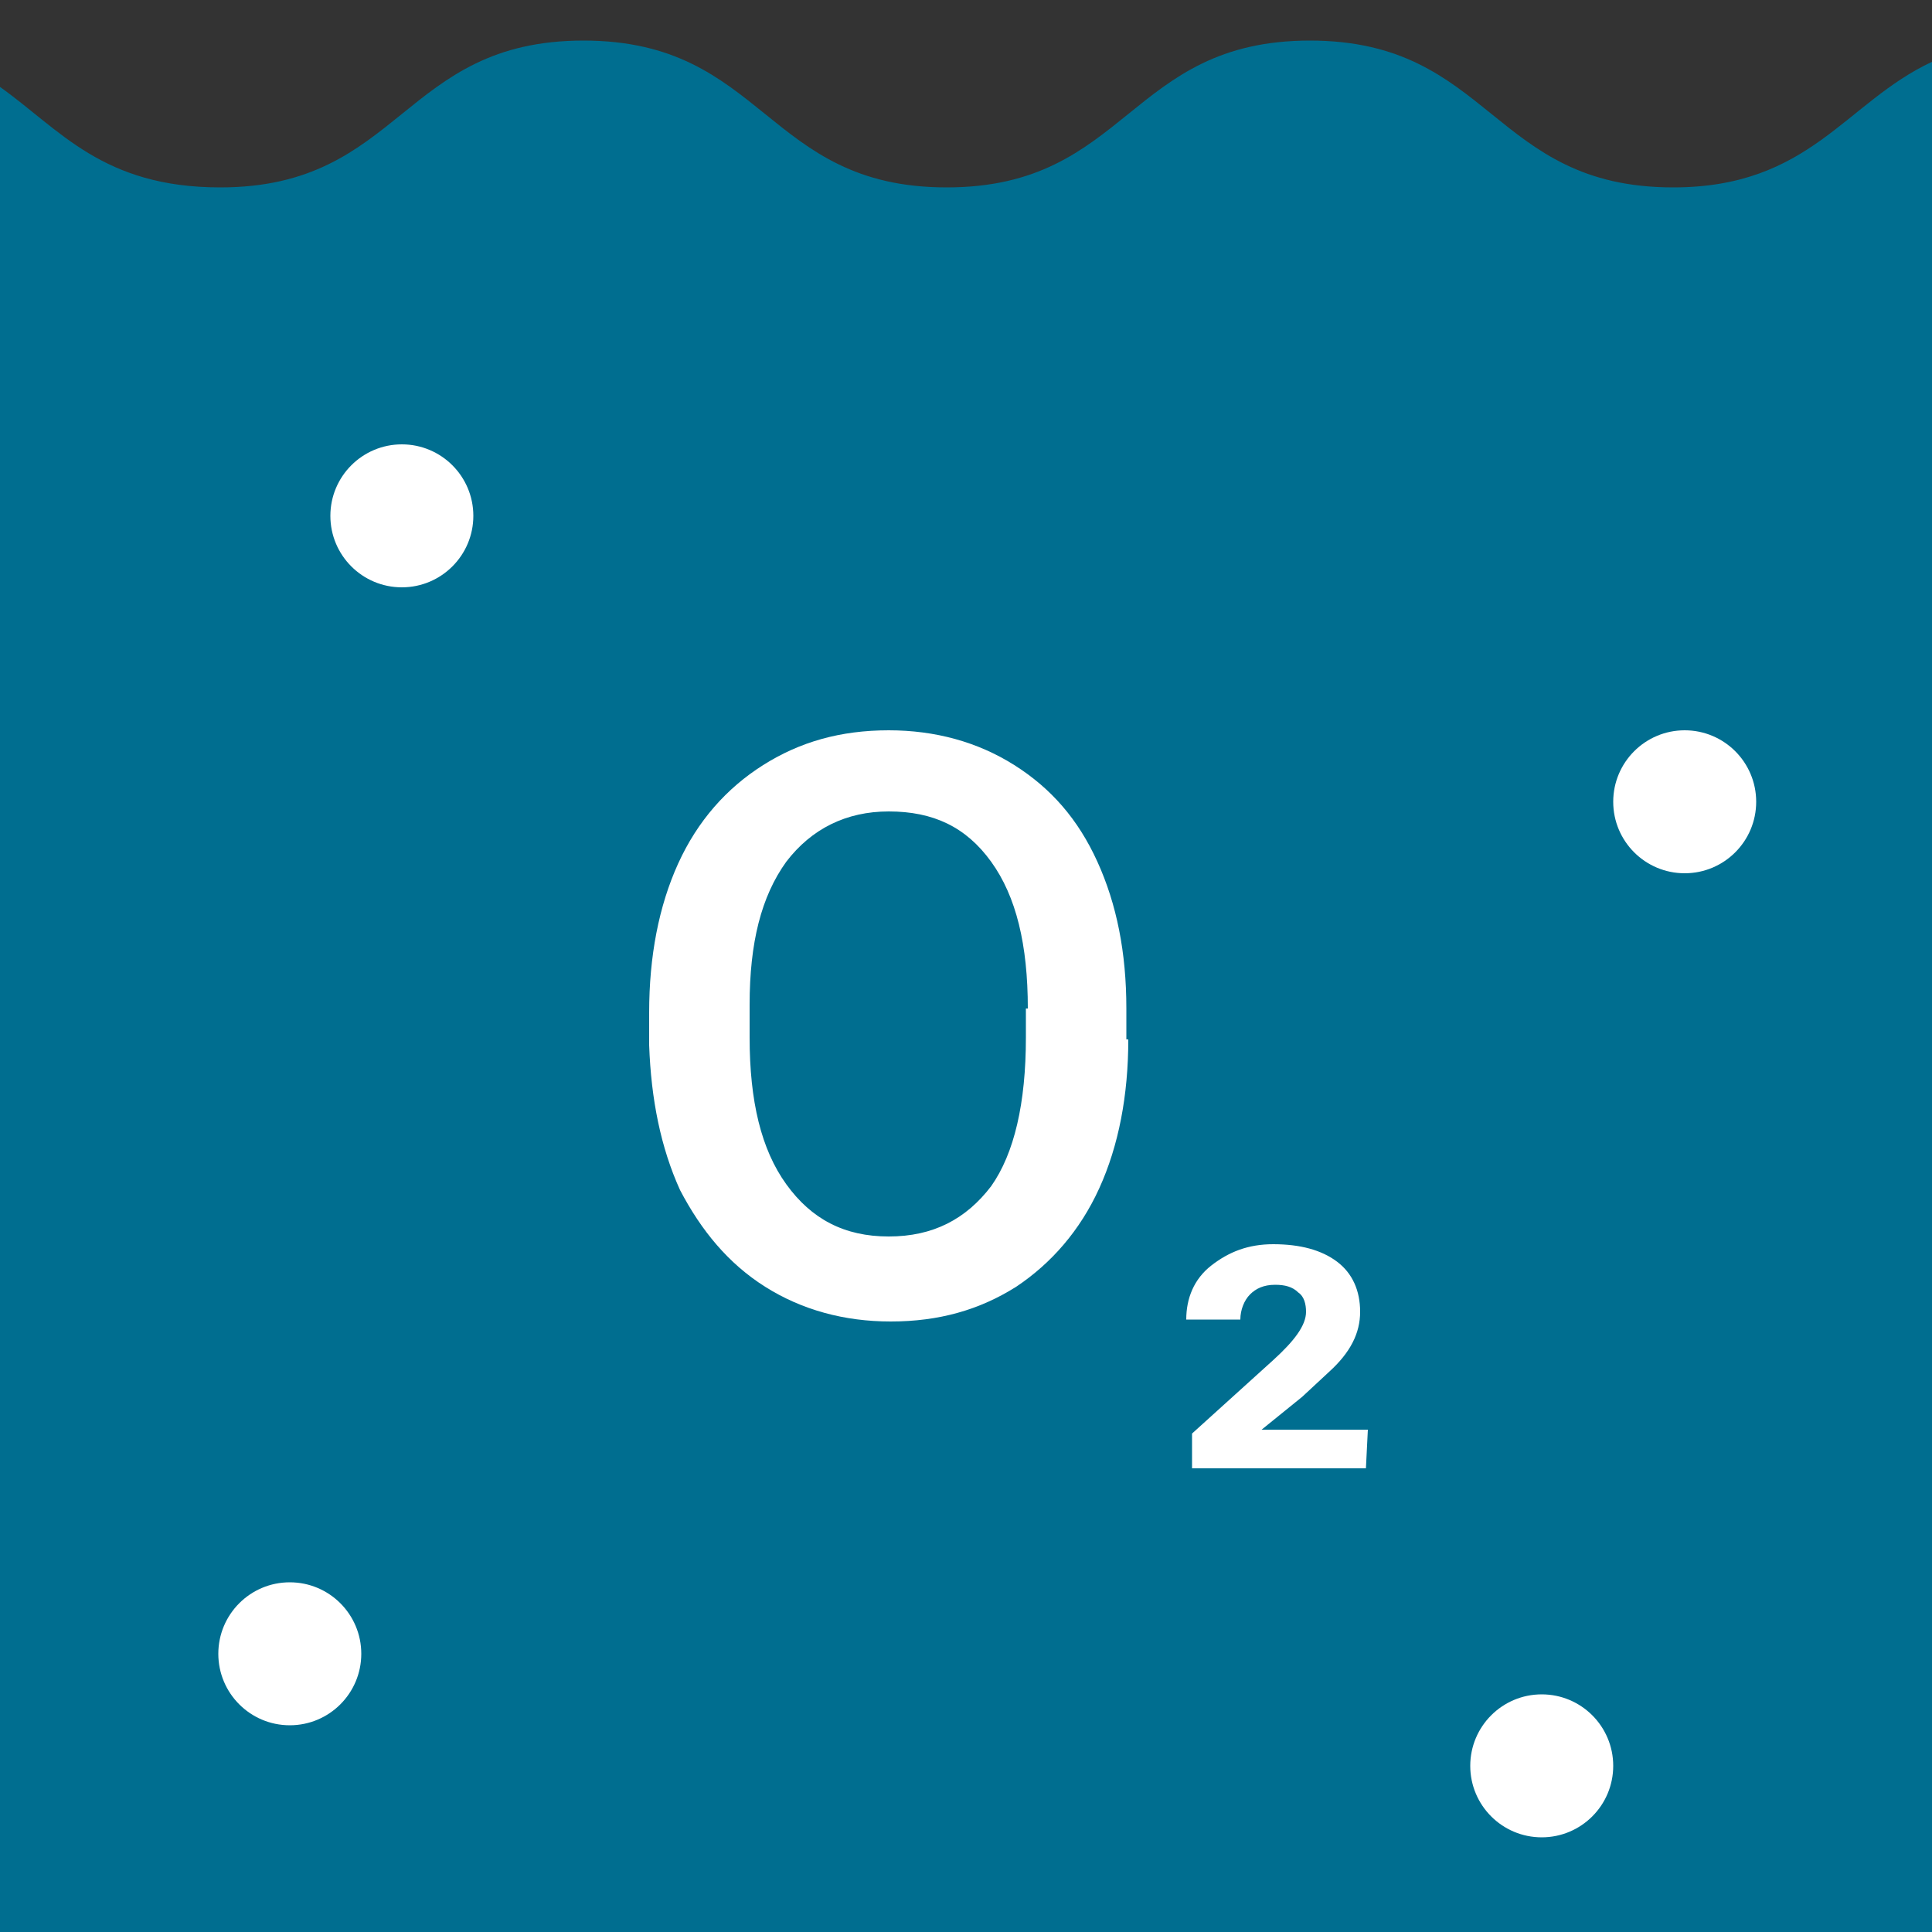 <?xml version="1.0" encoding="utf-8"?>
<!-- Generator: Adobe Illustrator 24.0.2, SVG Export Plug-In . SVG Version: 6.00 Build 0)  -->
<svg version="1.1" id="Layer_1" xmlns="http://www.w3.org/2000/svg" xmlns:xlink="http://www.w3.org/1999/xlink" x="0px" y="0px"
	 viewBox="0 0 100 100" style="enable-background:new 0 0 100 100;" xml:space="preserve">
<rect x="0" y="0" width="100" height="100" fill="#333333" stroke="none"/>
<style type="text/css">
	.st0{fill:#006E90;}
	.st1{fill:#FFFFFF;}
</style>
<g>
	<path class="st0" d="M100,3.2c-4.5,2.1-6.3,6.5-13.4,6.5c-9.4,0-9.4-7.6-18.8-7.6s-9.4,7.6-18.8,7.6s-9.4-7.6-18.8-7.6
		s-9.4,7.6-18.8,7.6C5.3,9.7,3.1,6.7,0,4.5V100h100V3.2z"/>
	<g>
		<path class="st1" d="M58.4,53.8c0,2.9-0.5,5.5-1.5,7.7s-2.5,3.9-4.3,5.1c-1.9,1.2-4,1.8-6.5,1.8c-2.4,0-4.6-0.6-6.5-1.8
			s-3.3-2.9-4.4-5c-1-2.2-1.5-4.7-1.6-7.5v-1.7c0-2.9,0.5-5.5,1.5-7.7c1-2.2,2.5-3.9,4.4-5.1c1.9-1.2,4-1.8,6.5-1.8
			c2.4,0,4.6,0.6,6.5,1.8s3.3,2.8,4.3,5s1.5,4.7,1.5,7.6V53.8z M53.2,52.2c0-3.3-0.6-5.8-1.9-7.6s-3-2.6-5.3-2.6
			c-2.2,0-4,0.9-5.3,2.6c-1.3,1.8-1.9,4.2-1.9,7.4v1.7c0,3.3,0.6,5.8,1.9,7.6s3,2.7,5.3,2.7c2.3,0,4-0.9,5.3-2.6
			c1.2-1.7,1.8-4.3,1.8-7.7V52.2z"/>
		<path class="st1" d="M70.7,76h-9v-1.8l4.2-3.8c1.1-1,1.7-1.8,1.7-2.5c0-0.4-0.1-0.8-0.4-1c-0.3-0.3-0.7-0.4-1.2-0.4
			c-0.6,0-1,0.2-1.3,0.5c-0.3,0.3-0.5,0.8-0.5,1.3h-2.8c0-1.1,0.4-2.1,1.3-2.8s1.9-1.1,3.2-1.1c1.4,0,2.5,0.3,3.3,0.9
			c0.8,0.6,1.2,1.5,1.2,2.6c0,1.1-0.5,2.1-1.6,3.1l-1.4,1.3l-2.1,1.7h5.5L70.7,76L70.7,76z"/>
	</g>
	<circle class="st1" cx="87.2" cy="41.5" r="3.7"/>
	<circle class="st1" cx="20.8" cy="26.7" r="3.7"/>
	<circle class="st1" cx="15" cy="85.6" r="3.7"/>
	<circle class="st1" cx="79.8" cy="91.4" r="3.7"/>
</g>
</svg>
